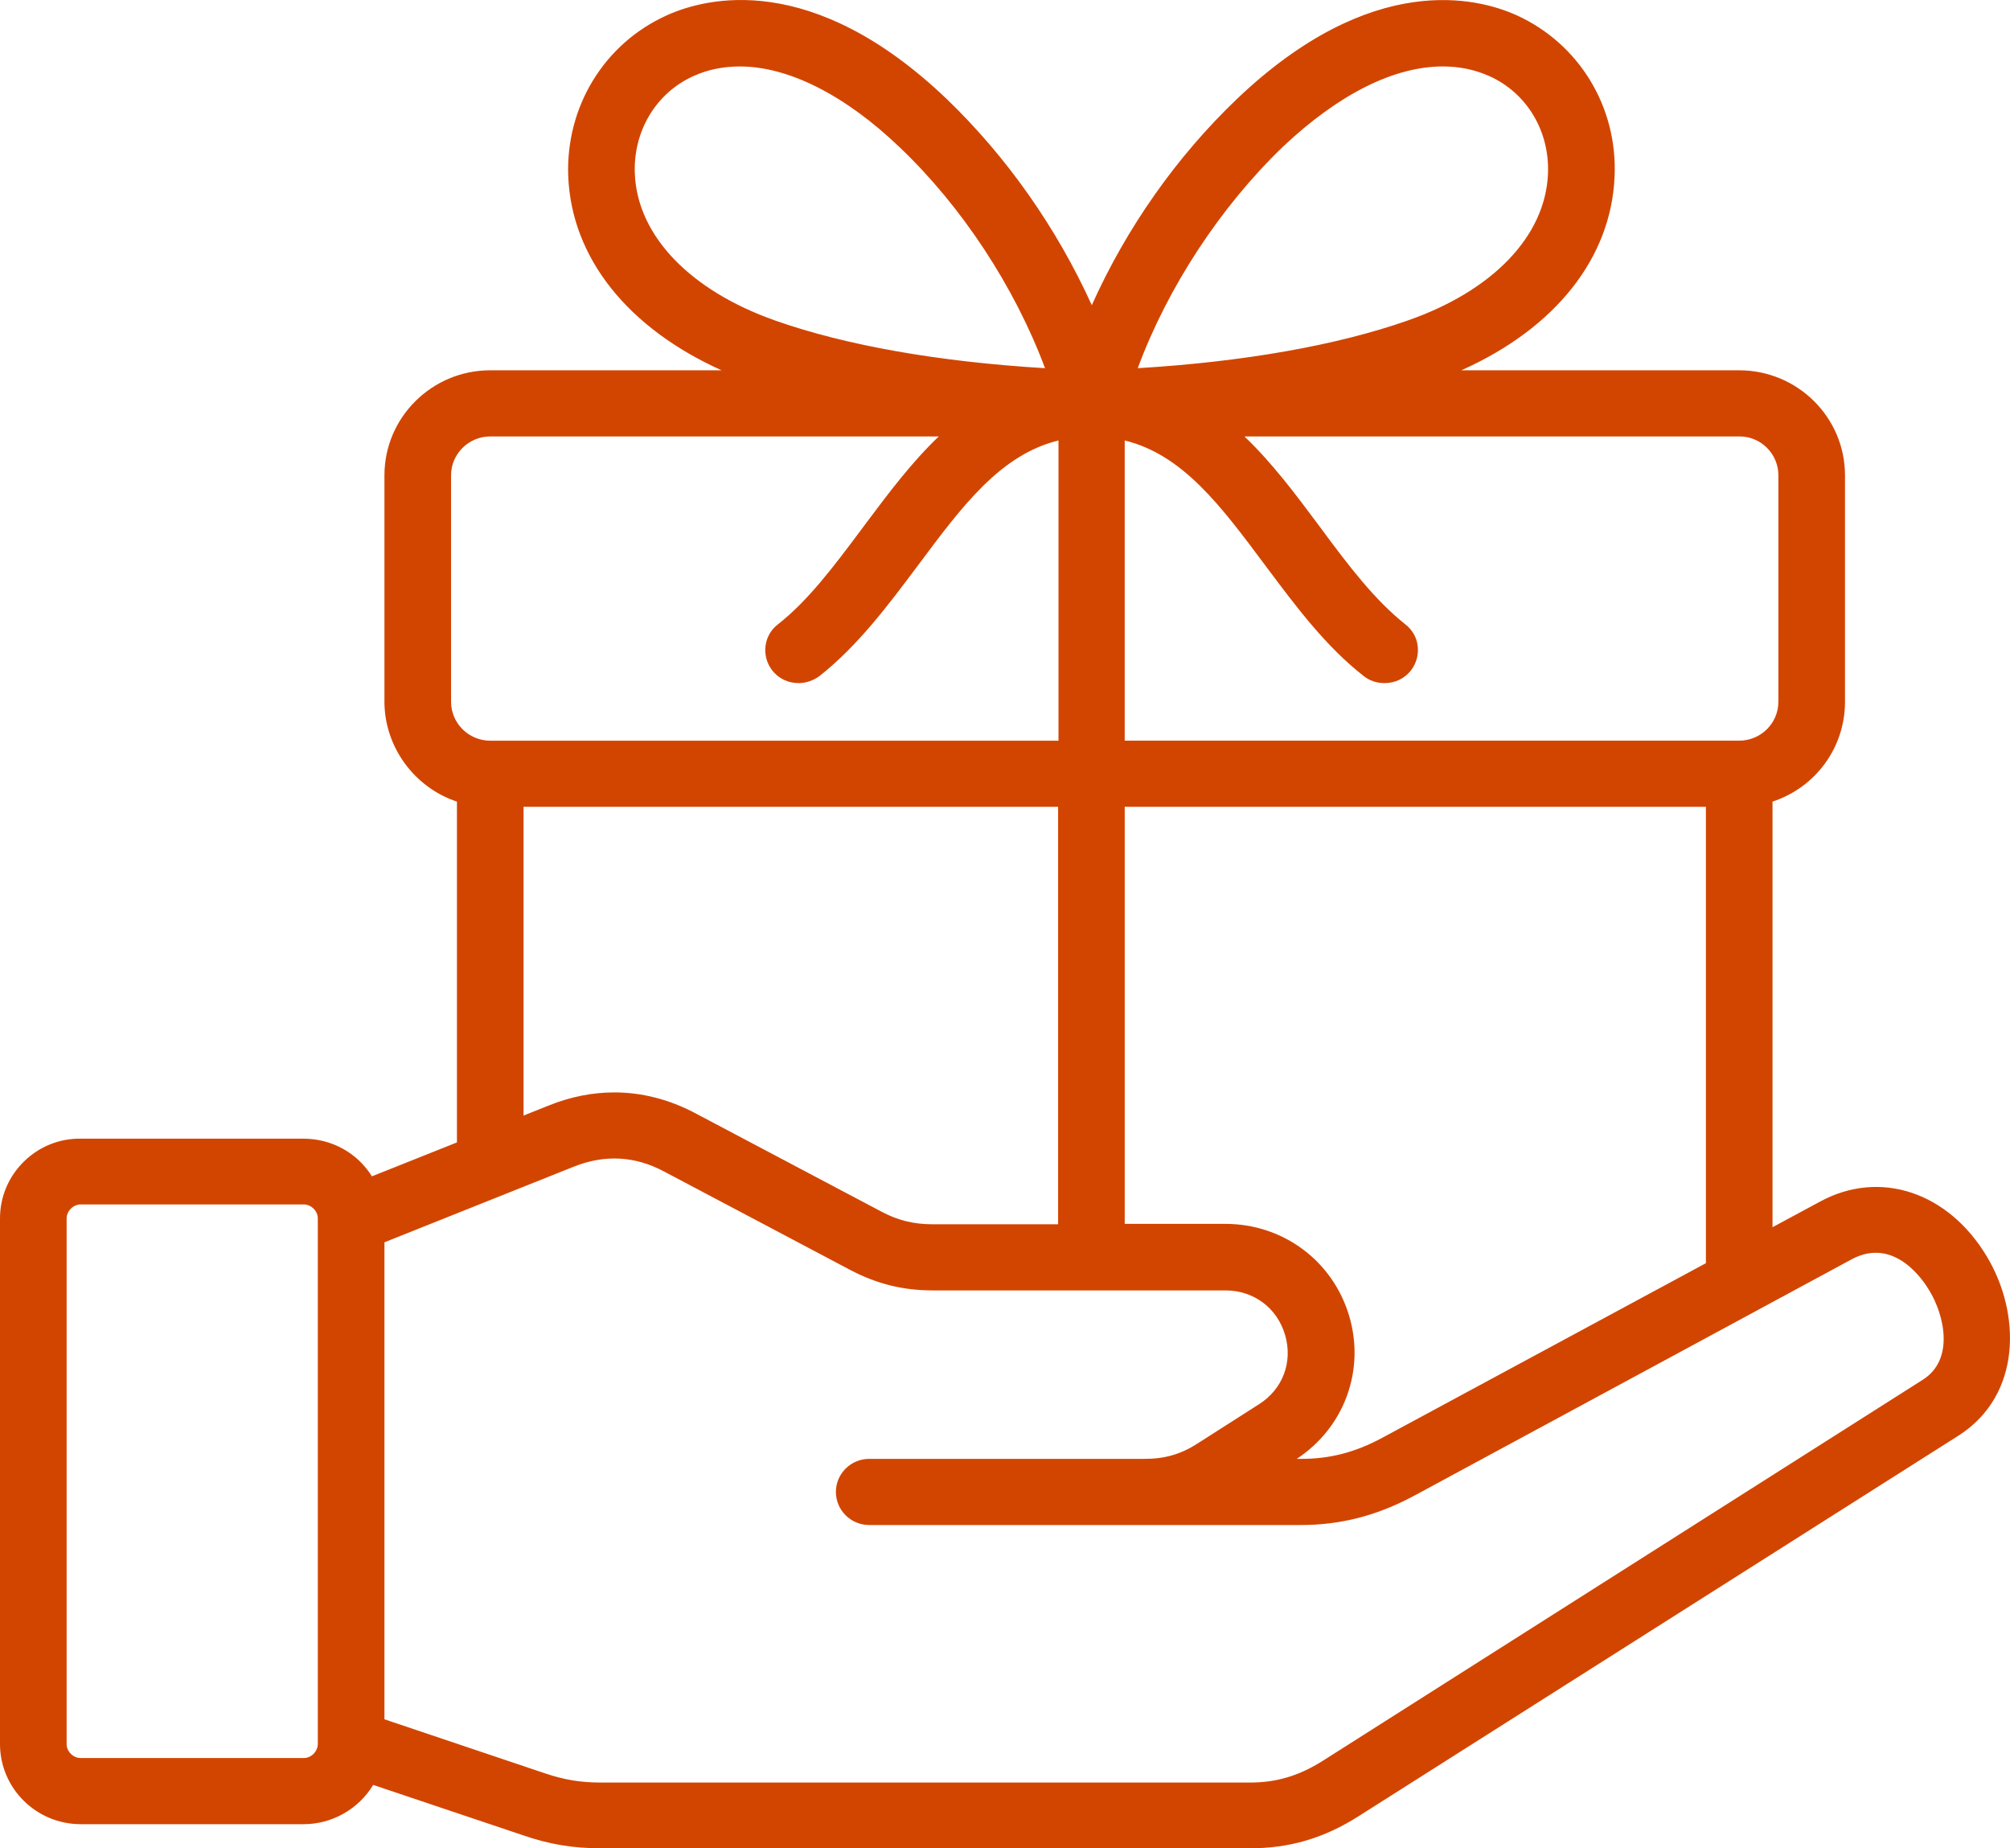 <svg width="124" height="114" viewBox="0 0 124 114" fill="none" xmlns="http://www.w3.org/2000/svg">
<path d="M122.476 77.574C120.131 73.639 115.973 72.247 112.347 74.215L109.228 75.894V49.355C111.815 48.539 113.7 46.139 113.7 43.284V29.318C113.7 25.815 110.824 22.959 107.294 22.959H89.573C95.593 20.44 99.267 16 99.485 10.889C99.678 6.618 97.309 2.779 93.513 1.051C91.12 -0.029 84.641 -1.661 76.397 6.186C72.601 9.809 69.458 14.345 67.355 19.12C65.227 14.345 62.084 9.809 58.313 6.186C50.069 -1.685 43.59 -0.029 41.196 1.051C37.352 2.779 35.007 6.642 35.176 10.889C35.394 16 39.069 20.416 45.089 22.959H30.244C26.715 22.959 23.838 25.815 23.838 29.318V43.284C23.838 46.115 25.723 48.539 28.31 49.355V70.543L22.895 72.703C22.049 71.287 20.501 70.351 18.712 70.351H4.98C2.297 70.327 0.121 72.487 0.121 75.15V107.569C0.121 110.233 2.297 112.392 4.98 112.392H18.736C20.55 112.392 22.121 111.408 22.967 109.945L32.324 113.088C33.919 113.64 35.394 113.88 37.086 113.88H77.098C79.54 113.88 81.643 113.256 83.722 111.936L120.76 88.444C124.628 85.973 124.531 81.005 122.476 77.574ZM85.342 88.78C83.65 89.692 82.078 90.1 80.265 90.1H79.588L79.854 89.932C82.803 88.036 84.109 84.533 83.118 81.198C82.126 77.862 79.104 75.606 75.599 75.606H69.265V49.643H105.36V77.982L85.342 88.78ZM109.832 29.318V43.284C109.832 44.675 108.696 45.803 107.294 45.803H69.265V27.015C72.988 27.854 75.405 31.118 78.162 34.813C79.975 37.237 81.836 39.756 84.206 41.604C84.568 41.892 84.979 42.012 85.414 42.012C85.995 42.012 86.551 41.772 86.938 41.292C87.59 40.452 87.469 39.252 86.623 38.605C84.665 37.045 83.021 34.861 81.304 32.534C79.854 30.59 78.307 28.502 76.469 26.799H107.318C108.696 26.799 109.832 27.926 109.832 29.318ZM79.056 8.969C82.513 5.706 85.995 3.978 89.017 3.978C90.032 3.978 90.999 4.17 91.918 4.578C94.287 5.634 95.738 8.058 95.617 10.745C95.448 14.608 92.184 18.04 86.865 19.888C82.416 21.447 76.638 22.455 70.014 22.839C71.852 17.776 75.139 12.737 79.056 8.969ZM39.044 10.745C38.924 8.058 40.374 5.634 42.743 4.578C43.638 4.17 44.605 3.978 45.645 3.978C48.667 3.978 52.148 5.706 55.581 8.993C59.522 12.737 62.785 17.776 64.647 22.839C58.023 22.455 52.221 21.447 47.796 19.888C42.477 18.016 39.214 14.608 39.044 10.745ZM27.706 29.318C27.706 27.926 28.842 26.799 30.244 26.799H58.216C56.379 28.502 54.856 30.566 53.381 32.534C51.64 34.861 50.02 37.069 48.062 38.605C47.216 39.252 47.095 40.476 47.748 41.292C48.135 41.772 48.691 42.012 49.271 42.012C49.682 42.012 50.117 41.868 50.48 41.604C52.849 39.732 54.711 37.237 56.524 34.813C59.28 31.118 61.698 27.854 65.421 27.015V45.803H30.244C28.842 45.803 27.706 44.675 27.706 43.284V29.318ZM32.178 49.643H65.397V75.63H57.539C56.355 75.63 55.363 75.39 54.324 74.838L42.84 68.767C39.987 67.256 36.917 67.088 33.919 68.288L32.178 68.984V49.643ZM18.736 108.553H4.98C4.448 108.553 3.989 108.097 3.989 107.569V75.15C3.989 74.623 4.448 74.167 4.98 74.167H18.736C19.268 74.167 19.728 74.623 19.728 75.15V107.545C19.728 108.097 19.268 108.553 18.736 108.553ZM118.681 85.205L81.643 108.721C80.192 109.633 78.79 110.065 77.098 110.065H37.11C35.829 110.065 34.789 109.897 33.581 109.489L23.596 106.129V76.542L35.37 71.839C37.304 71.071 39.19 71.167 41.027 72.151L52.511 78.222C54.106 79.062 55.702 79.47 57.539 79.47H75.599C77.412 79.47 78.887 80.574 79.394 82.301C79.902 84.029 79.249 85.757 77.726 86.717L73.931 89.14C72.891 89.812 71.876 90.1 70.619 90.1H53.623C52.559 90.1 51.689 90.964 51.689 92.02C51.689 93.076 52.559 93.939 53.623 93.939H80.241C82.707 93.939 84.907 93.363 87.155 92.164L114.16 77.574C116.892 76.086 118.777 78.942 119.116 79.518C120.083 81.078 120.736 83.909 118.681 85.205Z" fill="#d24500"/>
<path d="M77.098 114H37.086C35.361 114 33.88 113.754 32.284 113.201L23.022 110.09C22.116 111.587 20.483 112.512 18.736 112.512H4.98C2.234 112.512 0 110.295 0 107.569V75.15C0 73.824 0.522 72.58 1.469 71.648C2.41 70.722 3.659 70.211 4.981 70.231H18.712C20.46 70.231 22.034 71.097 22.945 72.554L28.189 70.462V49.442C25.552 48.569 23.717 46.05 23.717 43.283V29.318C23.717 25.745 26.645 22.839 30.244 22.839H44.513C38.706 20.222 35.268 15.893 35.056 10.894C34.884 6.588 37.275 2.681 41.146 0.941C43.566 -0.15 50.089 -1.832 58.397 6.099C62.095 9.653 65.189 14.048 67.354 18.824C69.496 14.048 72.59 9.653 76.313 6.099C84.639 -1.825 91.15 -0.147 93.564 0.941C97.428 2.7 99.8 6.607 99.606 10.894C99.392 15.916 95.956 20.244 90.153 22.839H107.294C110.893 22.839 113.821 25.745 113.821 29.318V43.283C113.821 46.094 112.028 48.558 109.349 49.442V75.693L112.289 74.109C115.965 72.114 120.197 73.514 122.58 77.513C124.661 80.987 124.753 86.035 120.825 88.545L83.787 112.037C81.678 113.376 79.552 114 77.098 114ZM22.912 109.799L32.362 112.974C33.933 113.518 35.39 113.76 37.086 113.76H77.098C79.504 113.76 81.588 113.148 83.657 111.835L120.695 88.343C124.495 85.915 124.396 81.014 122.372 77.635L122.372 77.635C120.059 73.753 115.96 72.39 112.404 74.32L109.107 76.096V49.267L109.191 49.24C111.816 48.413 113.58 46.019 113.58 43.284V29.318C113.58 25.878 110.76 23.079 107.294 23.079H88.975L89.526 22.849C95.562 20.322 99.148 15.961 99.364 10.884C99.554 6.695 97.237 2.878 93.463 1.16C91.095 0.091 84.699 -1.55 76.48 6.273C72.716 9.866 69.599 14.326 67.466 19.168L67.356 19.418L67.244 19.169C65.086 14.325 61.969 9.865 58.229 6.272C50.028 -1.557 43.621 0.089 41.246 1.16C37.465 2.86 35.129 6.677 35.297 10.885C35.512 15.937 39.098 20.298 45.136 22.849L45.681 23.079H30.244C26.779 23.079 23.959 25.878 23.959 29.318V43.284C23.959 45.976 25.763 48.426 28.347 49.24L28.431 49.267V70.624L22.844 72.853L22.791 72.764C21.933 71.329 20.408 70.471 18.712 70.471H4.98C3.719 70.451 2.534 70.938 1.639 71.819C0.738 72.705 0.242 73.888 0.242 75.151V107.569C0.242 110.163 2.367 112.273 4.98 112.273H18.736C20.43 112.273 22.011 111.358 22.862 109.885L22.912 109.799ZM77.098 110.185H37.11C35.818 110.185 34.751 110.011 33.542 109.602L23.475 106.215V76.461L35.325 71.728C37.293 70.946 39.231 71.053 41.084 72.045L52.567 78.116C54.166 78.958 55.746 79.35 57.539 79.35H75.599C77.454 79.35 78.99 80.495 79.511 82.268C80.033 84.045 79.358 85.831 77.791 86.818L73.996 89.241C72.949 89.918 71.907 90.22 70.619 90.22H53.623C52.623 90.22 51.809 91.027 51.809 92.02C51.809 93.012 52.623 93.82 53.623 93.82H80.241C82.667 93.82 84.846 93.26 87.098 92.058L114.102 77.469C117.01 75.885 119.003 79.087 119.22 79.457C120.176 80.999 120.893 83.952 118.746 85.306L81.708 108.822C80.209 109.765 78.787 110.185 77.098 110.185ZM23.717 106.043L33.619 109.375C34.818 109.78 35.83 109.945 37.11 109.945H77.097C78.738 109.945 80.12 109.536 81.578 108.62L118.615 85.104C120.617 83.842 119.921 81.046 119.013 79.581C118.676 79.008 116.869 76.236 114.218 77.679L87.213 92.269C84.923 93.491 82.708 94.06 80.24 94.06H53.623C52.49 94.06 51.568 93.145 51.568 92.02C51.568 90.895 52.49 89.98 53.623 89.98H70.619C71.857 89.98 72.859 89.69 73.865 89.04L77.661 86.616C79.135 85.687 79.77 84.007 79.278 82.335C78.788 80.667 77.344 79.59 75.599 79.59H57.539C55.706 79.59 54.089 79.189 52.454 78.328L40.97 72.257C39.182 71.3 37.314 71.197 35.415 71.951L23.717 76.623V106.043ZM18.736 108.673H4.98C4.377 108.673 3.868 108.168 3.868 107.569V75.15C3.868 74.552 4.377 74.046 4.98 74.046H18.736C19.34 74.046 19.849 74.552 19.849 75.15V107.545C19.849 108.156 19.34 108.673 18.736 108.673ZM4.98 74.287C4.517 74.287 4.11 74.691 4.11 75.151V107.569C4.11 108.03 4.517 108.433 4.98 108.433H18.736C19.208 108.433 19.607 108.027 19.607 107.546V75.151C19.607 74.691 19.2 74.287 18.736 74.287H4.98V74.287ZM80.265 90.22H79.173L79.789 89.831C82.685 87.969 83.977 84.513 83.002 81.231C82.023 77.939 79.048 75.726 75.599 75.726H69.144V49.523H105.481V78.053L105.417 78.088L85.399 88.886C83.687 89.809 82.103 90.22 80.265 90.22ZM80 89.98H80.265C82.061 89.98 83.609 89.577 85.284 88.675L105.239 77.911V49.763H69.386V75.486H75.599C79.156 75.486 82.224 77.768 83.233 81.164C84.23 84.517 82.931 88.048 80 89.98ZM65.517 75.751H57.539C56.326 75.751 55.317 75.502 54.267 74.945L42.783 68.874C39.967 67.381 36.917 67.217 33.964 68.399L32.057 69.161V49.523H65.517V75.751ZM37.894 67.378C39.597 67.378 41.284 67.807 42.897 68.662L54.381 74.733C55.394 75.271 56.368 75.511 57.539 75.511H65.276V49.763H32.299V68.806L33.874 68.177C35.204 67.644 36.554 67.378 37.894 67.378ZM107.294 45.923H69.144V26.864L69.291 26.898C73.039 27.743 75.438 30.96 78.216 34.685L78.382 34.907C80.15 37.27 81.977 39.714 84.28 41.51C84.6 41.764 84.981 41.892 85.414 41.892C85.985 41.892 86.492 41.653 86.843 41.217C87.138 40.841 87.274 40.364 87.222 39.89C87.197 39.657 87.124 39.431 87.009 39.226C86.893 39.022 86.737 38.843 86.549 38.7C84.647 37.185 83.07 35.131 81.207 32.605L81.126 32.497C79.679 30.557 78.182 28.551 76.386 26.887L76.162 26.679H107.318C108.771 26.679 109.953 27.863 109.953 29.319V43.284C109.953 44.739 108.76 45.923 107.294 45.923ZM69.386 45.683H107.294C108.627 45.683 109.711 44.607 109.711 43.284V29.318C109.711 27.995 108.638 26.919 107.318 26.919H76.772C78.486 28.555 79.926 30.485 81.321 32.354L81.401 32.462C83.255 34.975 84.821 37.016 86.699 38.511C86.912 38.673 87.089 38.877 87.22 39.109C87.352 39.342 87.434 39.598 87.462 39.863C87.522 40.398 87.37 40.932 87.033 41.365C86.634 41.86 86.06 42.132 85.414 42.132C84.925 42.132 84.493 41.986 84.13 41.698C81.802 39.883 79.965 37.425 78.187 35.049L78.021 34.827C75.309 31.19 72.962 28.043 69.385 27.166V45.683H69.386ZM65.542 45.923H30.244C28.778 45.923 27.585 44.739 27.585 43.284V29.318C27.585 27.863 28.778 26.678 30.244 26.678H58.523L58.299 26.886C56.54 28.516 55.07 30.479 53.649 32.376L53.292 32.854C51.618 35.093 50.038 37.208 48.137 38.698C47.762 38.986 47.524 39.404 47.465 39.878C47.437 40.115 47.455 40.355 47.52 40.585C47.584 40.815 47.694 41.03 47.843 41.218C48.193 41.653 48.7 41.892 49.271 41.892C49.658 41.892 50.072 41.752 50.408 41.507C52.748 39.659 54.603 37.18 56.396 34.783L56.47 34.684C59.248 30.959 61.647 27.743 65.394 26.897L65.542 26.864V45.923ZM30.244 26.919C28.911 26.919 27.827 27.995 27.827 29.318V43.284C27.827 44.607 28.911 45.684 30.244 45.684H65.3V27.167C61.723 28.043 59.377 31.191 56.665 34.827L56.59 34.926C54.788 37.336 52.923 39.827 50.555 41.698C50.169 41.979 49.715 42.132 49.271 42.132C48.626 42.132 48.051 41.861 47.654 41.367C47.485 41.155 47.361 40.911 47.287 40.651C47.214 40.39 47.193 40.118 47.225 39.849C47.291 39.312 47.562 38.836 47.989 38.51C49.863 37.04 51.434 34.938 53.098 32.712L53.455 32.234C54.823 30.407 56.236 28.521 57.913 26.919H30.244ZM64.824 22.97L64.64 22.959C57.991 22.574 52.152 21.551 47.756 20.001C42.397 18.115 39.095 14.657 38.924 10.751C38.801 8.01 40.28 5.545 42.694 4.469C43.582 4.064 44.575 3.859 45.645 3.859C48.707 3.859 52.266 5.652 55.665 8.907C59.56 12.607 62.875 17.67 64.761 22.798L64.824 22.97ZM45.645 4.099C44.61 4.099 43.651 4.297 42.794 4.687C40.47 5.723 39.046 8.098 39.165 10.74C39.332 14.545 42.574 17.923 47.837 19.775C52.171 21.303 57.919 22.317 64.47 22.709C62.586 17.673 59.324 12.714 55.497 9.08C52.143 5.868 48.644 4.099 45.645 4.099ZM69.838 22.97L69.9 22.799C71.739 17.732 75.046 12.66 78.972 8.883L78.973 8.883C82.454 5.596 85.928 3.858 89.017 3.858C90.062 3.858 91.055 4.064 91.967 4.469C94.381 5.544 95.861 8.01 95.738 10.751C95.565 14.681 92.263 18.139 86.905 20.001C82.48 21.552 76.642 22.575 70.021 22.959L69.838 22.97ZM79.14 9.056C75.284 12.766 72.029 17.733 70.19 22.709C76.713 22.318 82.462 21.304 86.825 19.775C92.087 17.947 95.328 14.569 95.496 10.74C95.615 8.098 94.191 5.723 91.868 4.688C90.988 4.297 90.028 4.098 89.017 4.098C85.991 4.099 82.576 5.813 79.14 9.056Z" fill="#d24500"/>
</svg>
